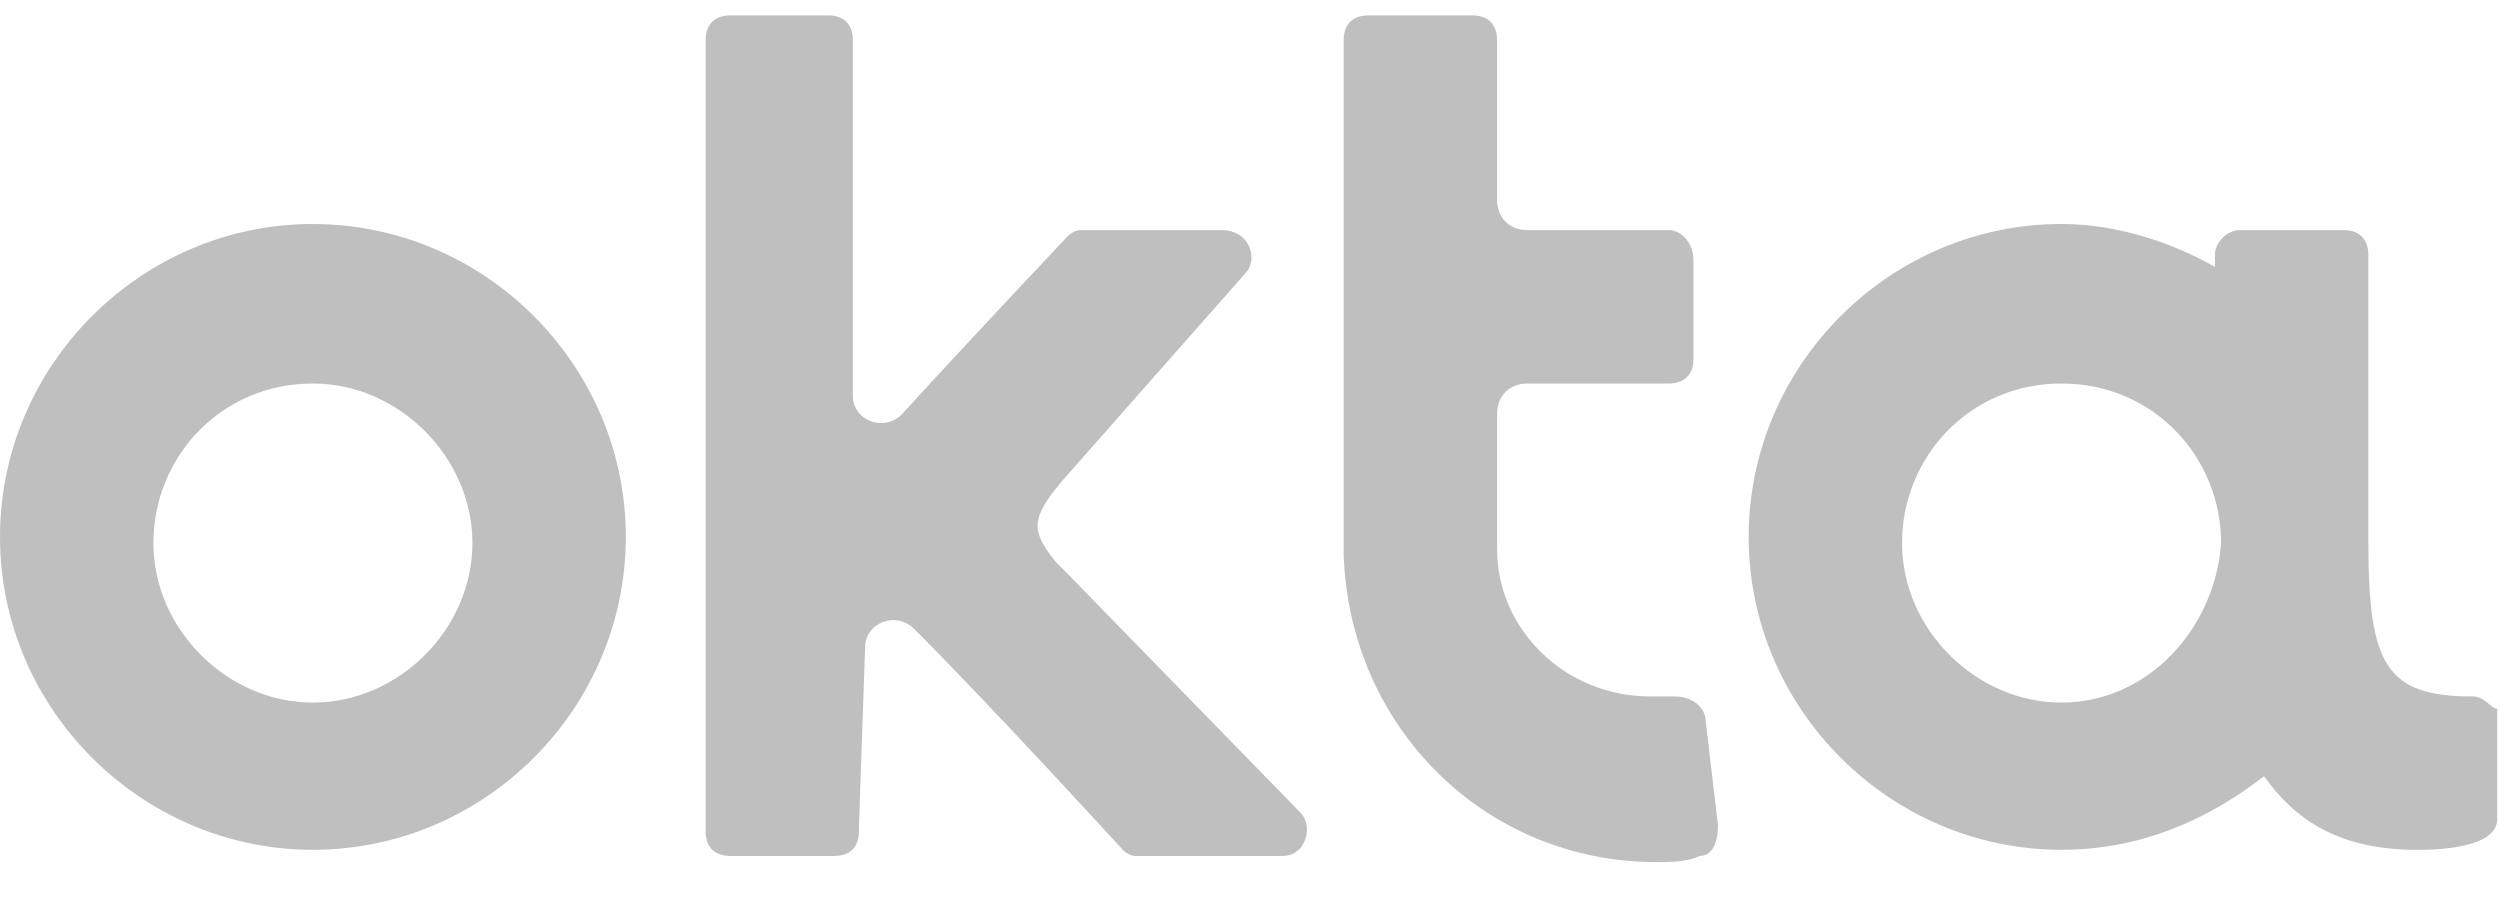 <svg width="64" height="23" viewBox="0 0 64 23" fill="none" xmlns="http://www.w3.org/2000/svg"><path d="M8.01 5.734C3.614 5.734 0 9.347 0 13.745s3.613 8.01 8.01 8.01c4.399 0 8.011-3.612 8.011-8.01s-3.612-8.01-8.01-8.01zm0 12.252c-2.198 0-4.083-1.885-4.083-4.084S5.655 9.818 8.01 9.818c2.199 0 4.084 1.885 4.084 4.084 0 2.2-1.885 4.084-4.084 4.084zM22.147 16.572c0-.628.786-.942 1.257-.47 2.042 2.041 5.34 5.654 5.34 5.654s.158.157.315.157h3.769c.629 0 .786-.785.472-1.1l-5.97-6.125-.313-.315c-.629-.785-.629-1.1.157-2.042l4.712-5.34c.314-.314.157-1.1-.628-1.1h-3.613c-.157 0-.314.157-.314.157s-2.67 2.828-4.241 4.556c-.471.47-1.257.157-1.257-.472v-9.11c0-.471-.314-.628-.628-.628h-2.513c-.471 0-.628.314-.628.628v20.263c0 .47.314.628.628.628h2.67c.471 0 .628-.314.628-.628v-.157l.157-4.556zM43.98 21.128l-.314-2.67c0-.315-.314-.629-.786-.629h-.628c-2.199 0-3.927-1.728-3.927-3.77v-3.455c0-.472.314-.786.786-.786h3.612c.315 0 .629-.157.629-.628V6.677c0-.471-.314-.786-.629-.786h-3.612c-.472 0-.786-.314-.786-.785V1.022c0-.314-.157-.628-.628-.628h-2.67c-.314 0-.629.157-.629.628v13.194c.157 4.398 3.613 7.854 8.011 7.854.314 0 .786 0 1.1-.157.314 0 .47-.314.47-.785zM63.3 17.829c-2.199 0-2.67-.785-2.67-3.927V6.52c0-.315-.157-.629-.628-.629h-2.67c-.315 0-.629.314-.629.629v.314c-1.1-.629-2.513-1.1-3.927-1.1-4.398 0-8.01 3.613-8.01 8.011s3.612 8.01 8.01 8.01c2.042 0 3.77-.785 5.184-1.884.785 1.1 1.885 1.885 3.927 1.885.314 0 2.042 0 2.042-.786v-2.827c-.157 0-.315-.314-.629-.314zm-10.524.157c-2.199 0-4.084-1.885-4.084-4.084s1.728-4.084 4.084-4.084 4.084 1.885 4.084 4.084c-.157 2.2-1.885 4.084-4.084 4.084z" fill="#bfbfc0"/></svg>